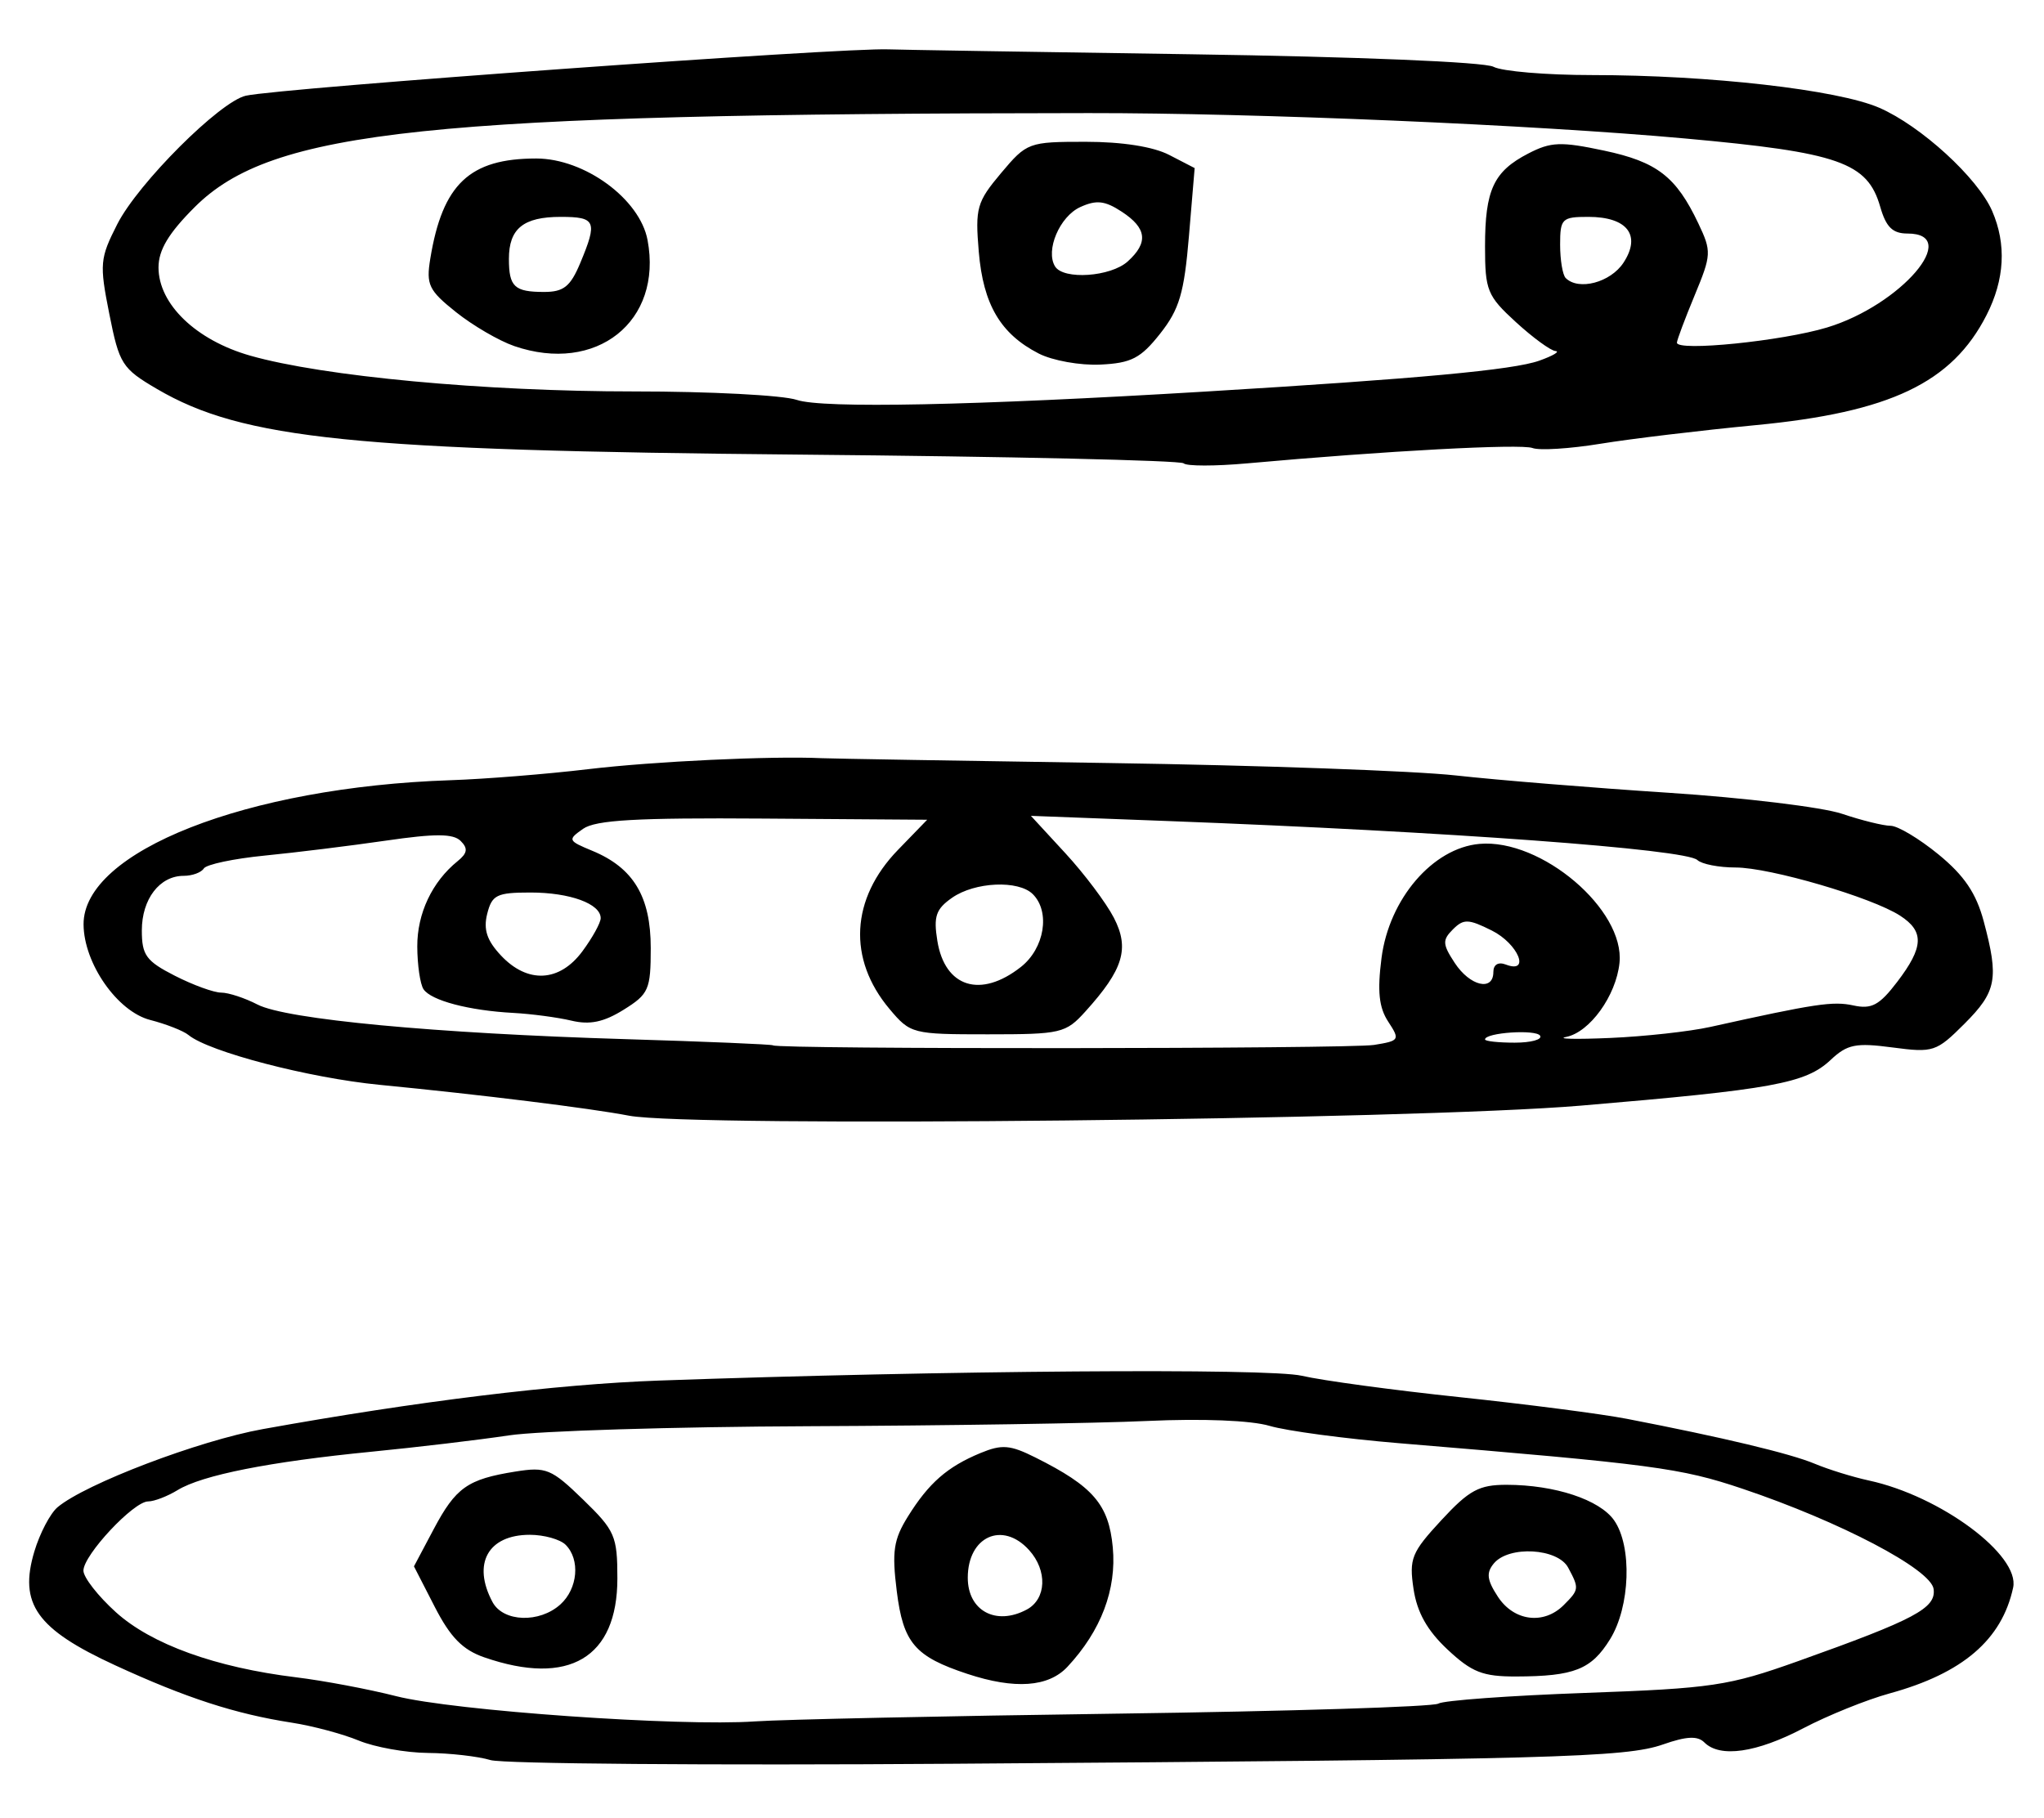 <?xml version="1.0" encoding="UTF-8" standalone="no"?>
<!-- Created with Inkscape (http://www.inkscape.org/) -->

<svg
   version="1.1"
   id="svg209"
   width="326.667"
   height="290.667"
   viewBox="0 0 326.667 290.667"
   xmlns="http://www.w3.org/2000/svg"
   xmlns:svg="http://www.w3.org/2000/svg">
  <defs
     id="defs213" />
  <g
     id="g215">
    <path
       style="fill:#000000;stroke-width:1.333"
       d="m 78.382,281.342 c -1.99,-0.597 -6.49,-1.109 -10,-1.138 -3.51,-0.029 -8.482,-0.92 -11.049,-1.979 -2.567,-1.059 -7.367,-2.344 -10.667,-2.854 -9.057,-1.401 -16.921,-3.955 -28.266,-9.18 -12.558,-5.784 -15.419,-9.816 -12.909,-18.193 0.871,-2.909 2.542,-6.092 3.713,-7.075 4.47,-3.751 22.572,-10.642 32.795,-12.485 24.681,-4.449 46.948,-7.177 63.333,-7.759 45.616,-1.619 97.4,-2.006 102.712,-0.767 3.275,0.763 14.654,2.305 25.288,3.426 10.633,1.121 22.633,2.676 26.667,3.457 15.302,2.96 26.139,5.55 30.005,7.171 2.203,0.924 6.103,2.133 8.667,2.687 11.466,2.478 24.186,11.925 23.063,17.127 -1.8,8.335 -8.069,13.705 -19.735,16.907 -3.667,1.006 -9.878,3.514 -13.802,5.572 -7.476,3.921 -13.316,4.758 -15.809,2.265 -1.081,-1.081 -2.852,-0.995 -6.6,0.318 -5.992,2.1 -17.441,2.411 -113.789,3.091 -38.5,0.272 -71.628,0.007 -73.618,-0.59 z m 100.155,-7.419 c 27.429,-0.376 50.529,-1.098 51.333,-1.604 0.805,-0.506 11.363,-1.276 23.463,-1.71 20.312,-0.728 22.921,-1.117 34,-5.068 18.736,-6.682 22.105,-8.474 21.692,-11.541 -0.425,-3.161 -14.962,-10.787 -30.561,-16.034 -9.897,-3.329 -14.235,-3.904 -54.89,-7.275 -8.667,-0.719 -17.967,-1.964 -20.667,-2.767 -2.953,-0.879 -10.748,-1.191 -19.574,-0.785 -8.067,0.372 -32.367,0.748 -54,0.837 -21.633,0.089 -43.233,0.749 -48,1.467 -4.767,0.718 -14.667,1.895 -22,2.615 -16.266,1.599 -27.026,3.731 -30.953,6.134 -1.624,0.994 -3.742,1.807 -4.707,1.807 -2.328,0 -10.34,8.573 -10.34,11.063 0,1.078 2.333,4.067 5.185,6.644 5.683,5.134 15.926,8.835 28.815,10.41 4.4,0.538 11.6,1.895 16,3.017 9.094,2.318 45.308,4.862 57.333,4.028 4.4,-0.305 30.442,-0.863 57.87,-1.239 z m -23.935,-6.358 c -8.397,-2.776 -10.249,-4.943 -11.281,-13.202 -0.797,-6.376 -0.514,-8.27 1.789,-11.968 3.329,-5.348 6.291,-7.938 11.582,-10.129 3.424,-1.418 4.733,-1.313 8.764,0.701 9.252,4.622 11.746,7.517 12.386,14.373 0.629,6.731 -1.872,13.329 -7.235,19.085 -3.04,3.263 -8.424,3.646 -16.005,1.14 z m 9.486,-10.278 c 3.161,-1.692 3.339,-6.237 0.372,-9.515 -4.238,-4.683 -9.793,-2.171 -9.793,4.429 0,5.28 4.51,7.714 9.421,5.086 z m 67.247,6.38 c -3.241,-3.036 -4.865,-5.93 -5.426,-9.667 -0.728,-4.858 -0.332,-5.839 4.441,-11 4.447,-4.809 6.029,-5.666 10.445,-5.659 7.699,0.011 14.856,2.377 17.166,5.674 2.908,4.152 2.582,13.792 -0.642,19.009 -2.994,4.844 -5.731,5.931 -15.005,5.957 -5.343,0.015 -7.088,-0.671 -10.979,-4.315 z m 18.57,-7.095 c 2.479,-2.479 2.5,-2.657 0.715,-5.992 -1.667,-3.115 -9.483,-3.555 -11.879,-0.668 -1.245,1.5 -1.104,2.646 0.657,5.333 2.559,3.906 7.327,4.508 10.507,1.327 z m -172.501,8.353 c -3.46,-1.198 -5.418,-3.193 -7.921,-8.069 l -3.325,-6.478 3.145,-5.929 c 3.543,-6.678 5.412,-7.999 13.045,-9.22 4.937,-0.79 5.77,-0.446 10.834,4.468 5.108,4.957 5.485,5.825 5.485,12.618 0,12.687 -7.756,17.285 -21.263,12.609 z m 12.158,-8.465 c 2.785,-2.521 3.195,-7.17 0.838,-9.527 -0.88,-0.88 -3.46,-1.6 -5.733,-1.6 -6.675,0 -9.234,4.623 -5.953,10.754 1.712,3.199 7.505,3.398 10.848,0.372 z M 100.52,178.338 C 94.249,177.134 76.974,174.997 60.667,173.407 49.4,172.309 33.382,168.131 30.122,165.442 29.322,164.781 26.567,163.699 24,163.037 18.754,161.685 13.394,153.996 13.355,147.769 13.283,136.09 39.446,125.805 72,124.715 c 5.5,-0.184 15.4,-0.978 22,-1.764 10.488,-1.249 29.315,-2.135 37.333,-1.757 1.467,0.069 22.167,0.418 46,0.776 23.833,0.357 48.733,1.25 55.333,1.984 6.6,0.734 21.9,1.98 34,2.769 12.1,0.79 24.571,2.3 27.713,3.357 3.142,1.057 6.641,1.921 7.776,1.921 1.134,0 4.579,2.062 7.654,4.582 4.115,3.372 6.023,6.194 7.224,10.686 2.451,9.165 2.063,11.235 -3.068,16.366 -4.503,4.503 -4.987,4.663 -11.507,3.798 -5.883,-0.78 -7.226,-0.509 -9.896,1.999 -3.99,3.749 -9.235,4.708 -39.897,7.299 -27.113,2.291 -142.245,3.508 -152.146,1.608 z m 119.071,-11.308 c 4.09,-0.66 4.179,-0.807 2.269,-3.722 -1.481,-2.26 -1.754,-4.856 -1.07,-10.171 1.217,-9.453 8.189,-17.579 15.654,-18.244 9.871,-0.88 23.272,10.519 22.378,19.036 -0.55,5.24 -4.748,11.068 -8.517,11.822 -1.635,0.327 1.527,0.401 7.027,0.164 5.5,-0.237 12.7,-1.03 16,-1.762 16.79,-3.725 19.604,-4.148 22.873,-3.435 2.911,0.635 4.154,-0.034 7,-3.765 4.247,-5.568 4.355,-8.066 0.461,-10.588 -4.528,-2.932 -20.806,-7.698 -26.291,-7.698 -2.663,0 -5.412,-0.537 -6.109,-1.194 -1.845,-1.739 -39.819,-4.537 -84.554,-6.23 l -21.954,-0.831 5.507,5.975 c 3.029,3.286 6.516,7.925 7.748,10.309 2.542,4.915 1.528,8.262 -4.534,14.971 -3.158,3.496 -3.887,3.667 -15.612,3.667 -12.055,0 -12.366,-0.08 -15.697,-4.039 -6.73,-7.999 -6.221,-17.639 1.344,-25.445 l 4.669,-4.817 -26.194,-0.187 c -20.251,-0.144 -26.786,0.227 -28.8,1.638 -2.499,1.75 -2.438,1.895 1.481,3.518 C 101.236,138.721 104,143.323 104,151.533 c 0,6.65 -0.316,7.37 -4.333,9.872 -3.177,1.979 -5.401,2.444 -8.333,1.745 -2.2,-0.524 -6.4,-1.083 -9.333,-1.241 -7.062,-0.38 -13.103,-1.976 -14.313,-3.781 -0.539,-0.804 -0.989,-3.878 -1,-6.831 -0.02,-5.283 2.37,-10.345 6.436,-13.635 1.581,-1.279 1.699,-2.039 0.503,-3.235 -1.188,-1.188 -4.057,-1.201 -11.928,-0.058 -5.7,0.828 -14.423,1.905 -19.383,2.393 -4.96,0.488 -9.346,1.416 -9.745,2.062 C 32.17,139.471 30.721,140 29.35,140 c -3.84,0 -6.683,3.717 -6.683,8.735 0,3.952 0.689,4.896 5.28,7.238 2.904,1.482 6.234,2.694 7.4,2.694 1.166,0 3.776,0.857 5.8,1.904 4.601,2.379 28.426,4.621 58.811,5.534 12.81,0.385 23.422,0.831 23.582,0.991 0.638,0.638 92.078,0.576 96.051,-0.066 z m 26.546,-1.474 c -0.65,-1.051 -8.804,-0.499 -8.804,0.596 0,0.283 2.135,0.515 4.745,0.515 2.61,0 4.436,-0.5 4.059,-1.111 z m -82.984,-10.986 c 3.78,-2.973 4.739,-8.81 1.913,-11.637 -2.287,-2.287 -9.271,-1.975 -12.916,0.578 -2.582,1.808 -2.979,2.977 -2.344,6.892 1.207,7.435 6.923,9.22 13.346,4.167 z m 75.513,0.805 c 0,-1.193 0.782,-1.658 2,-1.191 3.983,1.529 1.964,-3.34 -2.259,-5.447 -3.734,-1.863 -4.499,-1.885 -6.206,-0.178 -1.707,1.707 -1.671,2.368 0.29,5.36 2.434,3.714 6.175,4.596 6.175,1.455 z M 93.083,152.054 c 1.605,-2.17 2.917,-4.549 2.917,-5.286 0,-2.306 -4.912,-4.101 -11.22,-4.101 -5.389,0 -6.157,0.378 -6.917,3.407 -0.63,2.51 -0.049,4.265 2.207,6.667 4.254,4.528 9.357,4.258 13.013,-0.686 z M 189.163,74.061 C 188.702,73.596 161.253,72.97 128.165,72.671 56.602,72.025 38.801,70.213 25.091,62.178 19.504,58.904 19.066,58.215 17.47,50.185 15.881,42.192 15.96,41.304 18.743,35.833 22.071,29.288 35.14,16.227 39.291,15.298 44.803,14.065 134.717,7.579 142,7.89 c 1.467,0.063 23.262,0.416 48.435,0.786 26.392,0.388 46.817,1.234 48.246,1.998 C 240.043,11.403 247.134,12 254.438,12 c 18.734,0 39.252,2.337 45.902,5.227 6.652,2.891 15.745,11.209 18.042,16.502 2.31,5.323 2.003,10.956 -0.907,16.657 -5.513,10.803 -15.394,15.512 -36.861,17.569 -8.771,0.841 -19.941,2.18 -24.823,2.977 -4.882,0.797 -9.772,1.104 -10.869,0.684 -1.845,-0.708 -23.464,0.454 -45.589,2.45 -5.133,0.463 -9.71,0.461 -10.171,-0.005 z m 3.504,-11.471 c 34.028,-2.052 49.173,-3.454 53.333,-4.936 2.2,-0.784 3.367,-1.477 2.594,-1.54 -0.773,-0.063 -3.623,-2.146 -6.333,-4.628 -4.573,-4.189 -4.927,-5.058 -4.927,-12.088 0,-9.047 1.37,-11.994 6.909,-14.858 3.622,-1.873 5.196,-1.934 12.107,-0.467 8.479,1.799 11.52,4.148 15.077,11.645 2.126,4.481 2.099,5 -0.6,11.512 -1.555,3.751 -2.827,7.147 -2.827,7.546 0,1.445 16.84,-0.259 24,-2.429 11.795,-3.573 21.594,-15.016 12.86,-15.016 -2.391,0 -3.433,-1.021 -4.368,-4.279 -2.034,-7.094 -6.584,-8.687 -31.168,-10.915 C 245.078,19.941 200.874,18.058 174,18.078 68.254,18.155 43.488,20.76 31.117,33.105 c -4.171,4.163 -5.784,6.852 -5.784,9.646 0,5.867 5.997,11.633 14.667,14.102 11.643,3.315 37.475,5.723 61.333,5.717 12.1,-0.003 23.8,0.605 26,1.351 4.13,1.401 28.137,0.912 65.333,-1.331 z M 166,56.507 c -6.1,-3.132 -8.864,-7.829 -9.575,-16.271 -0.589,-6.991 -0.316,-7.952 3.566,-12.57 4.118,-4.898 4.392,-5 13.506,-5 5.86,0 10.806,0.778 13.366,2.101 l 4.064,2.101 -0.915,10.899 c -0.763,9.088 -1.527,11.674 -4.6,15.565 -3.11,3.938 -4.6,4.71 -9.548,4.947 C 172.638,58.435 168.2,57.637 166,56.507 Z m 14.228,-14.714 c 3.335,-3.018 3.06,-5.325 -0.95,-7.952 -2.698,-1.767 -4.049,-1.919 -6.63,-0.743 -3.301,1.504 -5.607,6.938 -4.029,9.492 1.348,2.181 8.889,1.663 11.609,-0.798 z M 82.176,55.313 c -2.421,-0.832 -6.6,-3.267 -9.287,-5.411 -4.378,-3.493 -4.806,-4.383 -4.12,-8.566 1.953,-11.909 6.281,-16.001 16.922,-16.001 7.742,0 16.566,6.464 17.8,13.04 2.442,13.015 -8.179,21.455 -21.315,16.94 z M 92.735,42.043 c 2.79,-6.678 2.493,-7.376 -3.135,-7.376 -5.956,0 -8.267,1.876 -8.267,6.711 0,4.463 0.878,5.289 5.624,5.289 3.128,0 4.206,-0.863 5.778,-4.624 z m 166.726,-0.05 c 2.874,-4.386 0.616,-7.327 -5.624,-7.327 -4.215,0 -4.503,0.285 -4.503,4.444 0,2.444 0.4,4.844 0.889,5.333 2.063,2.063 7.167,0.709 9.238,-2.451 z"
       id="path833" />
  </g>
</svg>
